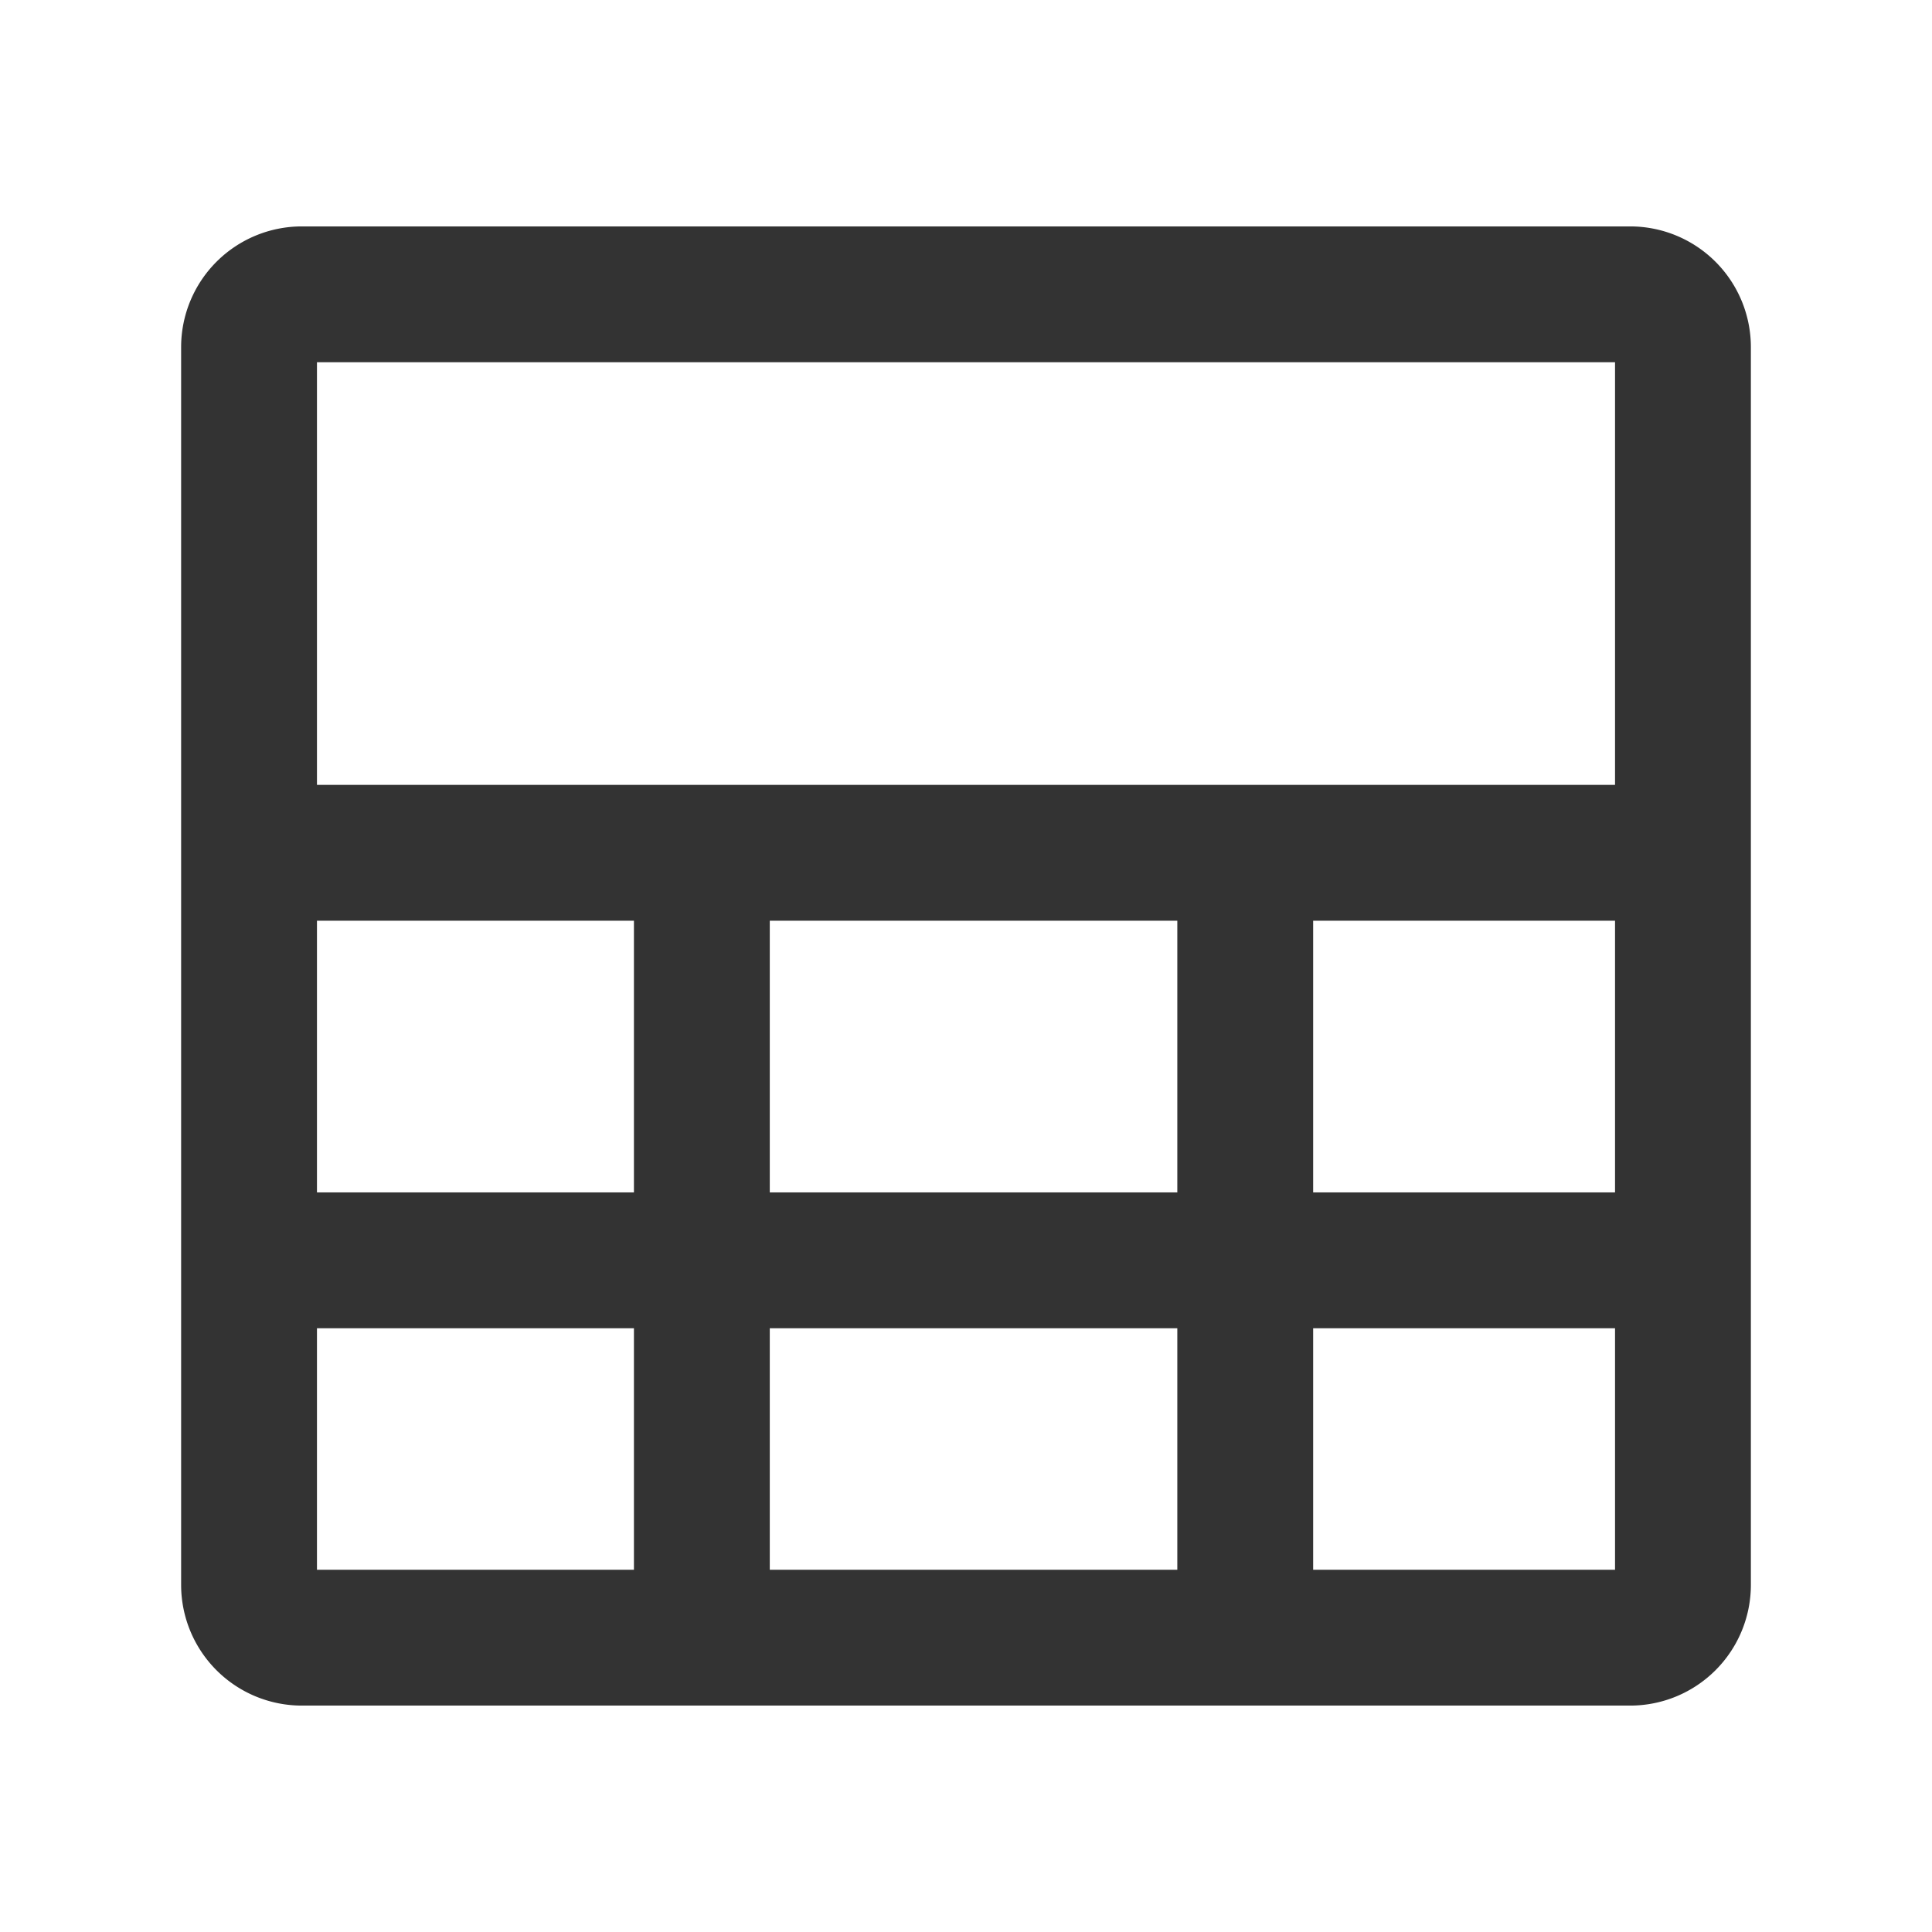 <?xml version="1.0" standalone="no"?><!DOCTYPE svg PUBLIC "-//W3C//DTD SVG 1.1//EN" "http://www.w3.org/Graphics/SVG/1.1/DTD/svg11.dtd">
<svg class="icon" width="200px" height="200.00px" viewBox="0 0 1024 1024" version="1.1"
  xmlns="http://www.w3.org/2000/svg">
  <path fill="#333333" d="M864 120a64 64 0 0 1 64 64v656a64 64 0 0 1-64 64H160a64 64 0 0 1-64-64V184a64 64 0 0 1 64-64h704z m-8 72H168v640h688V192z" />
  <path fill="#333333" d="M112 416h808v72H112z" />
  <path fill="#333333" d="M336 440h72v456h-72zM624 440h72v456h-72z" />
  <path fill="#333333" d="M112 632h808v72H112z" />
</svg>

